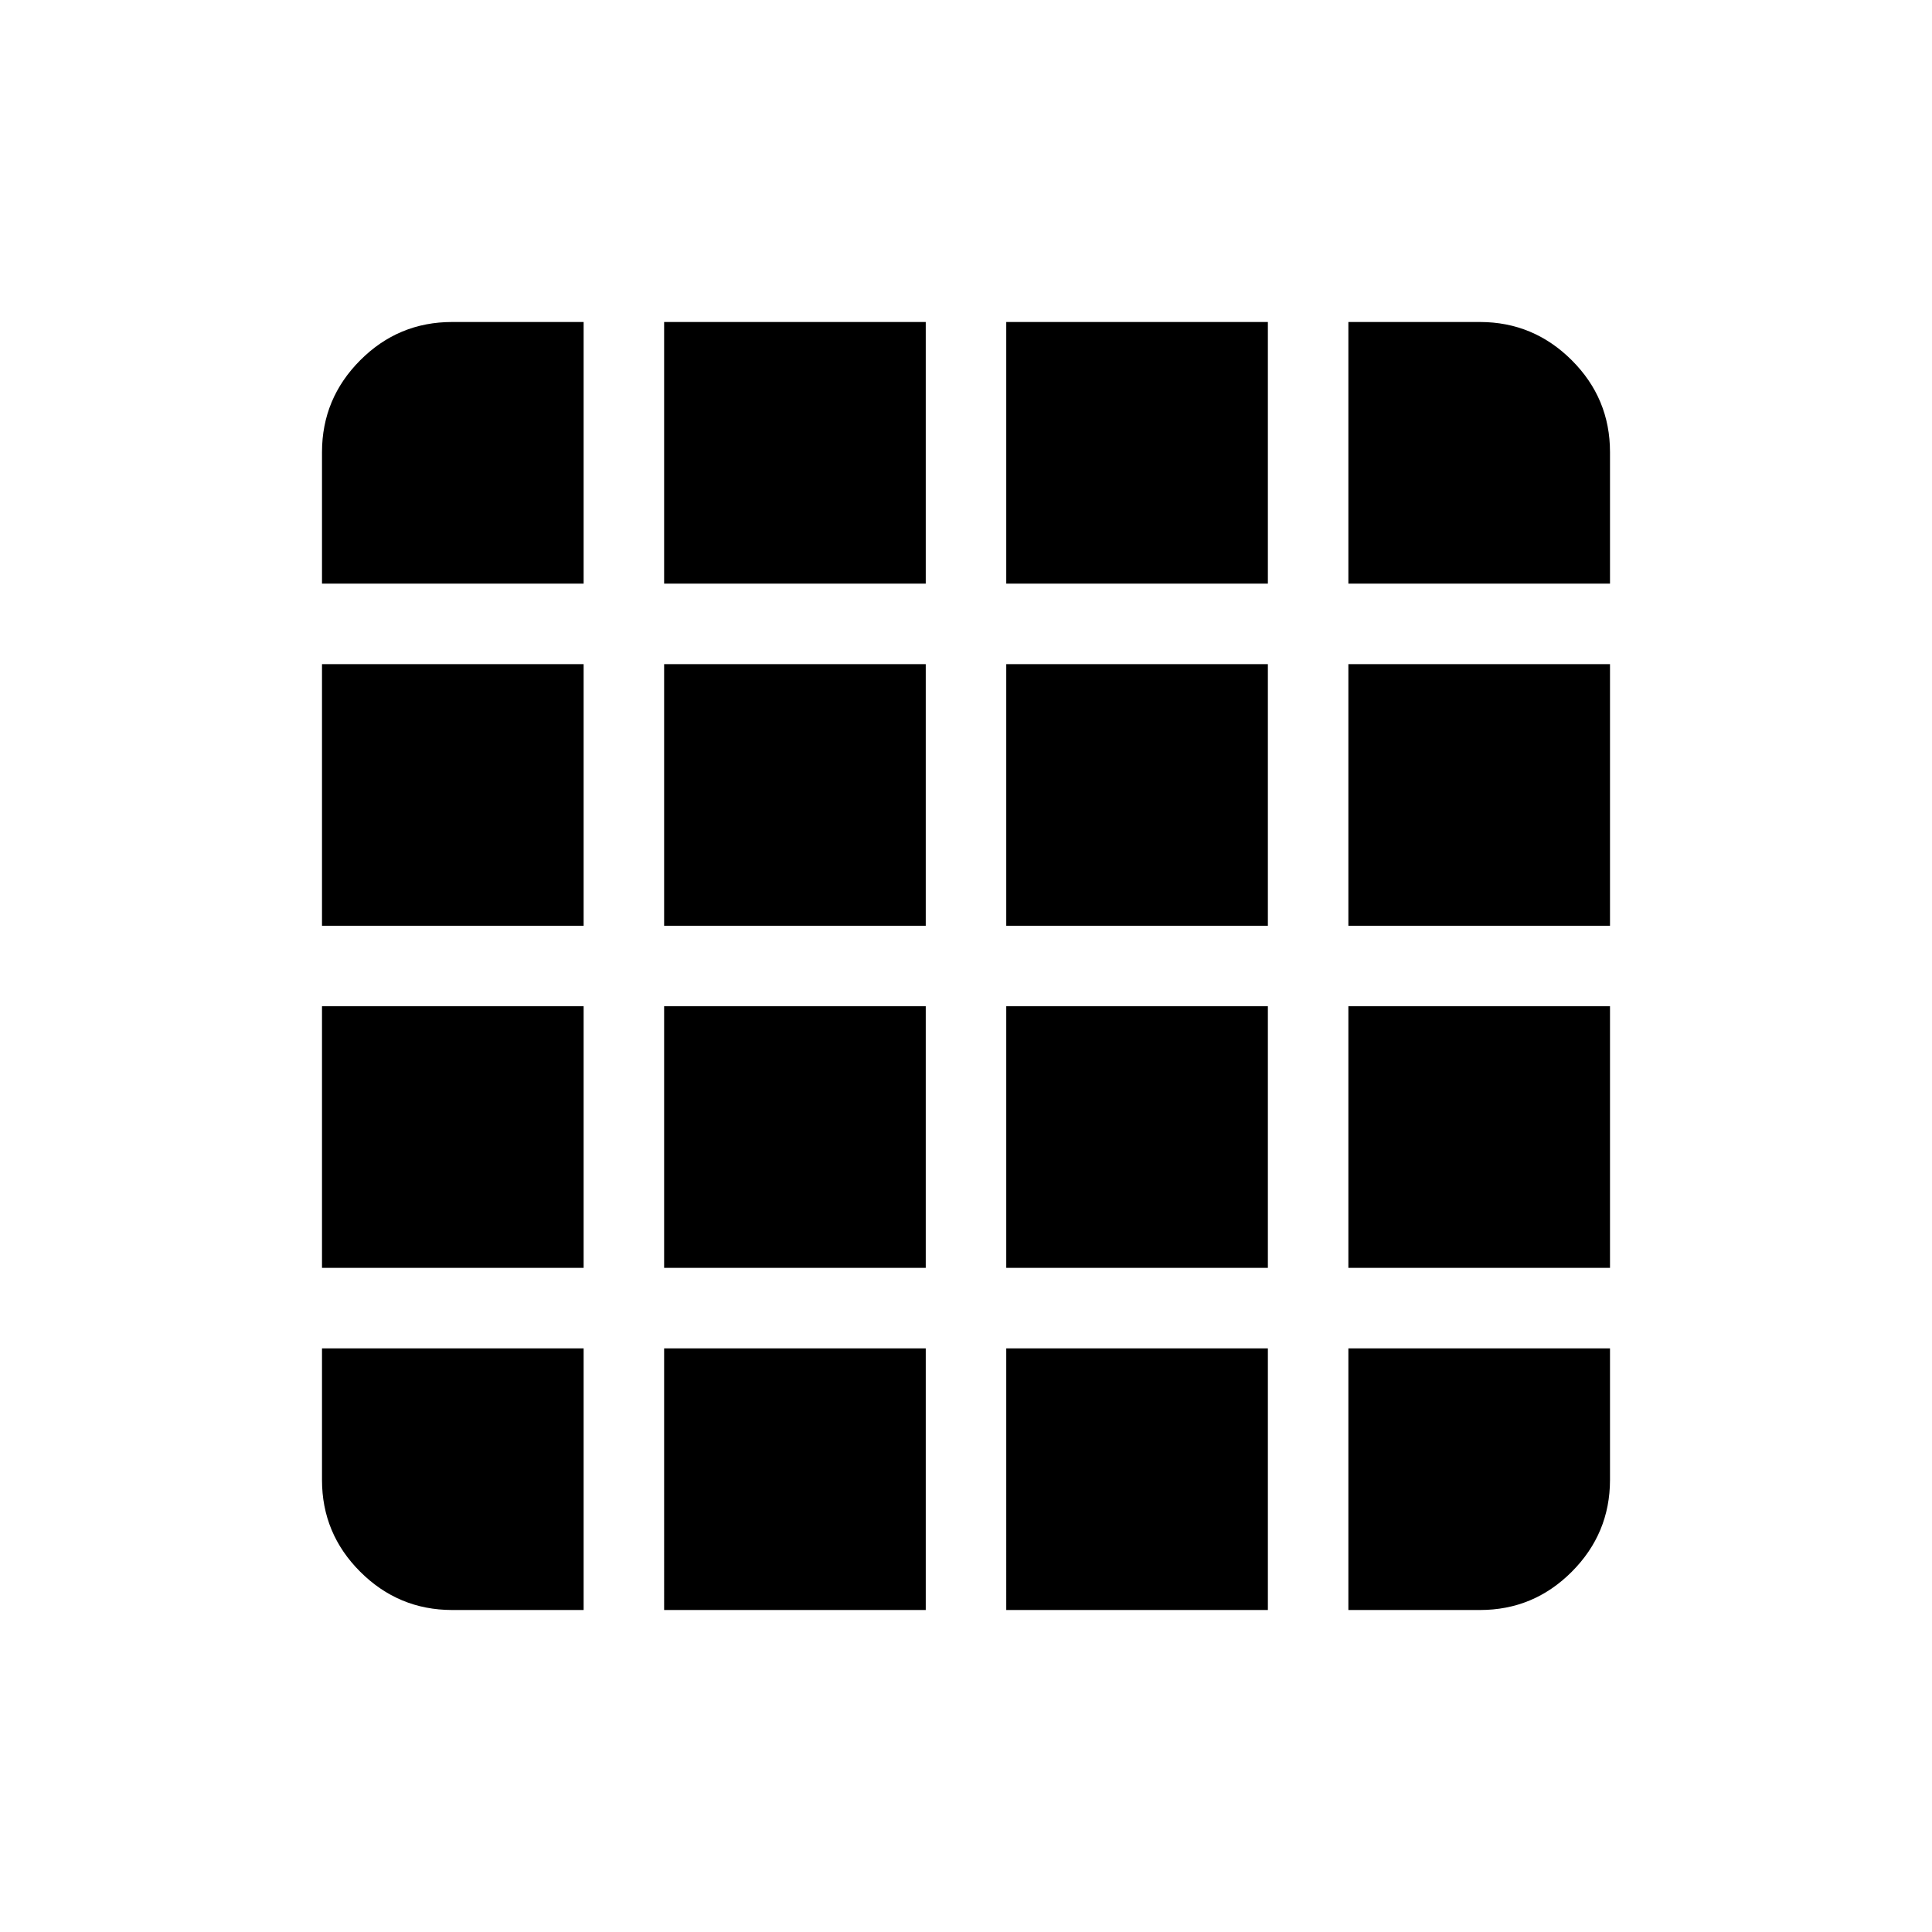 <svg xmlns="http://www.w3.org/2000/svg" width="1em" height="1em" viewBox="0 0 24 24"><path fill="currentColor" d="M5.616 20H7.25v-3.25H4v1.635q0 .666.475 1.14t1.14.475m2.635 0h3.25v-3.25H8.25zm4.25 0h3.25v-3.25H12.5zm4.25 0h1.635q.666 0 1.14-.475t.475-1.14V16.75h-3.25zM4 7.25h3.25V4H5.616q-.667 0-1.141.475T4 5.615zm0 4.25h3.25V8.25H4zm0 4.25h3.25V12.5H4zm4.25-8.5h3.25V4H8.25zm0 4.25h3.25V8.25H8.25zm0 4.25h3.25V12.5H8.25zm4.25-8.5h3.25V4H12.5zm0 4.25h3.25V8.25H12.5zm0 4.25h3.25V12.5H12.5zm4.25-8.5H20V5.616q0-.667-.475-1.141T18.386 4H16.75zm0 4.25H20V8.25h-3.25zm0 4.25H20V12.5h-3.25z"/></svg>